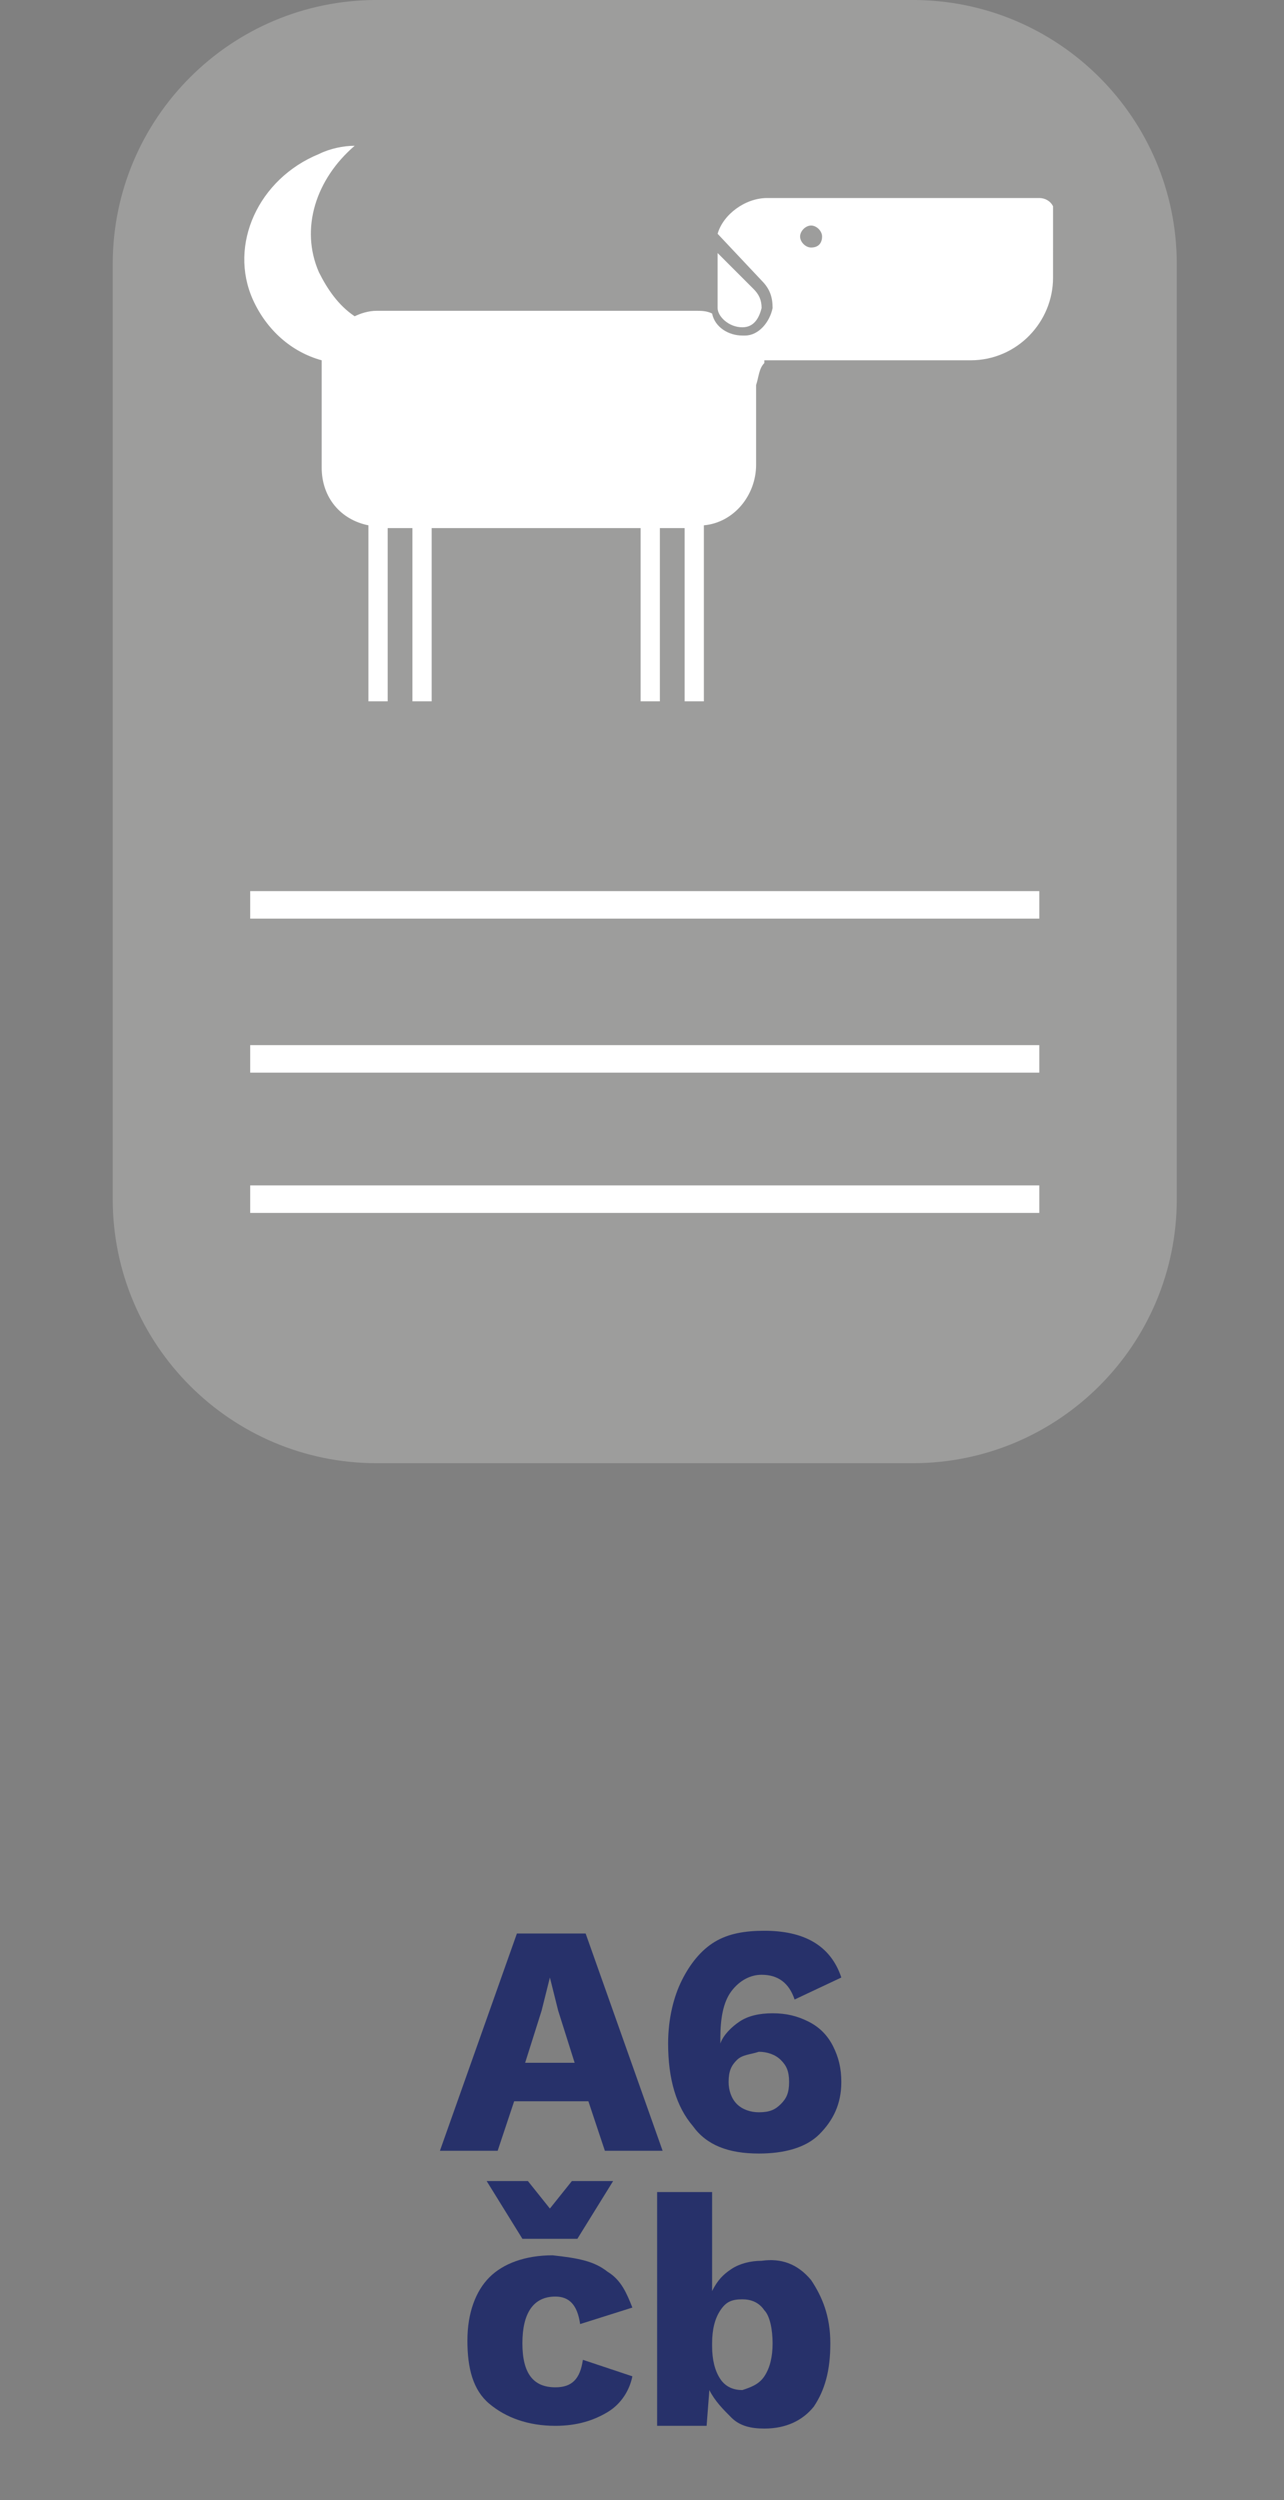 <?xml version="1.0" encoding="utf-8"?>
<!-- Generator: Adobe Illustrator 18.0.0, SVG Export Plug-In . SVG Version: 6.00 Build 0)  -->
<!DOCTYPE svg PUBLIC "-//W3C//DTD SVG 1.1//EN" "http://www.w3.org/Graphics/SVG/1.1/DTD/svg11.dtd">
<svg version="1.1" xmlns="http://www.w3.org/2000/svg" xmlns:xlink="http://www.w3.org/1999/xlink" x="0px" y="0px"
	 viewBox="0 0 46.7 90.9" enable-background="new 0 0 46.7 90.9" xml:space="preserve">
<rect x="0" y="0" width="46.7" height="90.9" fill="#808080" stroke="none"/>
<g id="Layer_1">
	<g>
		<path fill="#27316A" d="M21.4,76.4h-2.7l-0.6,1.8H16l2.8-7.9h2.5l2.8,7.9h-2.1L21.4,76.4z M20.9,75l-0.6-1.9L20,71.9h0l-0.3,1.2
			L19.1,75H20.9z"/>
		<path fill="#27316A" d="M30.6,71.9l-1.7,0.8c-0.2-0.6-0.6-0.9-1.2-0.9c-0.4,0-0.8,0.2-1.1,0.6c-0.3,0.4-0.4,1-0.4,1.7v0.2h0
			c0.1-0.3,0.4-0.6,0.7-0.8s0.7-0.3,1.2-0.3c0.5,0,0.9,0.1,1.3,0.3c0.4,0.2,0.7,0.5,0.9,0.9c0.2,0.4,0.3,0.8,0.3,1.3
			c0,0.8-0.3,1.4-0.8,1.9s-1.3,0.7-2.2,0.7c-1.1,0-1.9-0.3-2.4-1c-0.6-0.7-0.9-1.7-0.9-3c0-0.9,0.2-1.7,0.5-2.3
			c0.3-0.6,0.7-1.1,1.2-1.4c0.5-0.3,1.1-0.4,1.8-0.4C29.2,70.2,30.2,70.7,30.6,71.9z M26.8,74.9c-0.2,0.2-0.3,0.4-0.3,0.8
			c0,0.3,0.1,0.6,0.3,0.8c0.2,0.2,0.5,0.3,0.8,0.3c0.4,0,0.6-0.1,0.8-0.3c0.2-0.2,0.3-0.4,0.3-0.8s-0.1-0.6-0.3-0.8
			c-0.2-0.2-0.5-0.3-0.8-0.3C27.3,74.7,27,74.7,26.8,74.9z"/>
		<path fill="#27316A" d="M22.1,82.6c0.5,0.3,0.7,0.8,0.9,1.3l-1.9,0.6c-0.1-0.7-0.4-1-0.9-1c-0.8,0-1.2,0.6-1.2,1.7
			c0,1.1,0.4,1.6,1.2,1.6c0.6,0,0.9-0.3,1-1l1.8,0.6c-0.1,0.5-0.4,1-0.9,1.3s-1.1,0.5-1.9,0.5c-1,0-1.8-0.3-2.4-0.8
			s-0.8-1.3-0.8-2.3c0-1,0.3-1.8,0.8-2.3s1.3-0.8,2.3-0.8C21,82.1,21.6,82.2,22.1,82.6z M21,81.4h-2l-1.3-2.1h1.5l0.8,1l0.8-1h1.5
			L21,81.4z"/>
		<path fill="#27316A" d="M29.5,82.9c0.4,0.6,0.7,1.3,0.7,2.3c0,1-0.2,1.7-0.6,2.3c-0.4,0.5-1,0.8-1.8,0.8c-0.5,0-0.9-0.1-1.2-0.4
			s-0.6-0.6-0.8-1l-0.1,1.3h-1.8v-8.5h2v3.6c0.2-0.4,0.4-0.6,0.7-0.8c0.3-0.2,0.7-0.3,1.1-0.3C28.4,82.1,29,82.3,29.5,82.9z
			 M27.8,86.4c0.2-0.3,0.3-0.7,0.3-1.2s-0.1-1-0.3-1.2c-0.2-0.3-0.5-0.4-0.8-0.4c-0.4,0-0.6,0.1-0.8,0.4c-0.2,0.3-0.3,0.7-0.3,1.2
			v0.1c0,0.5,0.1,0.9,0.3,1.2c0.2,0.3,0.5,0.4,0.8,0.4C27.3,86.8,27.6,86.7,27.8,86.4z"/>
	</g>
	<path fill="#9D9D9C" d="M4.1,9.6v34c0,5.3,4.3,9.6,9.6,9.6h19.5c5.3,0,9.6-4.3,9.6-9.6v-34c0-5.3-4.3-9.6-9.6-9.6L13.7,0
		C8.4,0,4.1,4.3,4.1,9.6z"/>
	<line fill="none" stroke="#FFFFFF" stroke-miterlimit="10" x1="9.1" y1="32.9" x2="37.8" y2="32.9"/>
	<line fill="none" stroke="#FFFFFF" stroke-miterlimit="10" x1="9.1" y1="38.5" x2="37.8" y2="38.5"/>
	<line fill="none" stroke="#FFFFFF" stroke-miterlimit="10" x1="9.1" y1="43.6" x2="37.8" y2="43.6"/>
	<g>
		<path fill="#FFFFFF" d="M27,11.9c0.4,0,0.6-0.3,0.7-0.7c0-0.3-0.1-0.5-0.3-0.7c0,0,0,0,0,0l-1.3-1.3v2
			C26.1,11.5,26.5,11.9,27,11.9z"/>
		<path fill="#FFFFFF" d="M37.8,7.2h-1.2h-8.7c-0.8,0-1.6,0.6-1.8,1.3l1.6,1.7c0,0,0,0,0,0c0.3,0.3,0.4,0.6,0.4,1
			c-0.1,0.5-0.5,1-1,1c0,0-0.1,0-0.1,0c-0.5,0-1-0.3-1.1-0.8c-0.2-0.1-0.4-0.1-0.6-0.1H13.7c-0.3,0-0.6,0.1-0.8,0.2
			c-0.6-0.4-1-1-1.3-1.6c-0.7-1.6-0.1-3.4,1.3-4.6c-0.4,0-0.9,0.1-1.3,0.3c-2.2,0.9-3.3,3.3-2.4,5.3c0.5,1.1,1.4,1.9,2.5,2.2
			c0,0.1,0,0.3,0,0.4v3.5c0,1.1,0.7,1.9,1.7,2.1v6.4h0.7v-6.3h0.9v6.3h0.7v-6.3h7.6v6.3h0.7v-6.3h0.9v6.3h0.7v-6.4
			c1.1-0.1,1.9-1.1,1.9-2.2v-2.9c0.1-0.3,0.1-0.6,0.3-0.8c0,0,0,0,0-0.1h7.5c1.7,0,3-1.4,3-3V8.7V7.5C38.2,7.3,38,7.2,37.8,7.2z
			 M29.5,9c-0.2,0-0.4-0.2-0.4-0.4s0.2-0.4,0.4-0.4c0.2,0,0.4,0.2,0.4,0.4S29.8,9,29.5,9z"/>
	</g>
</g>
<g id="poznamky">
</g>
</svg>
